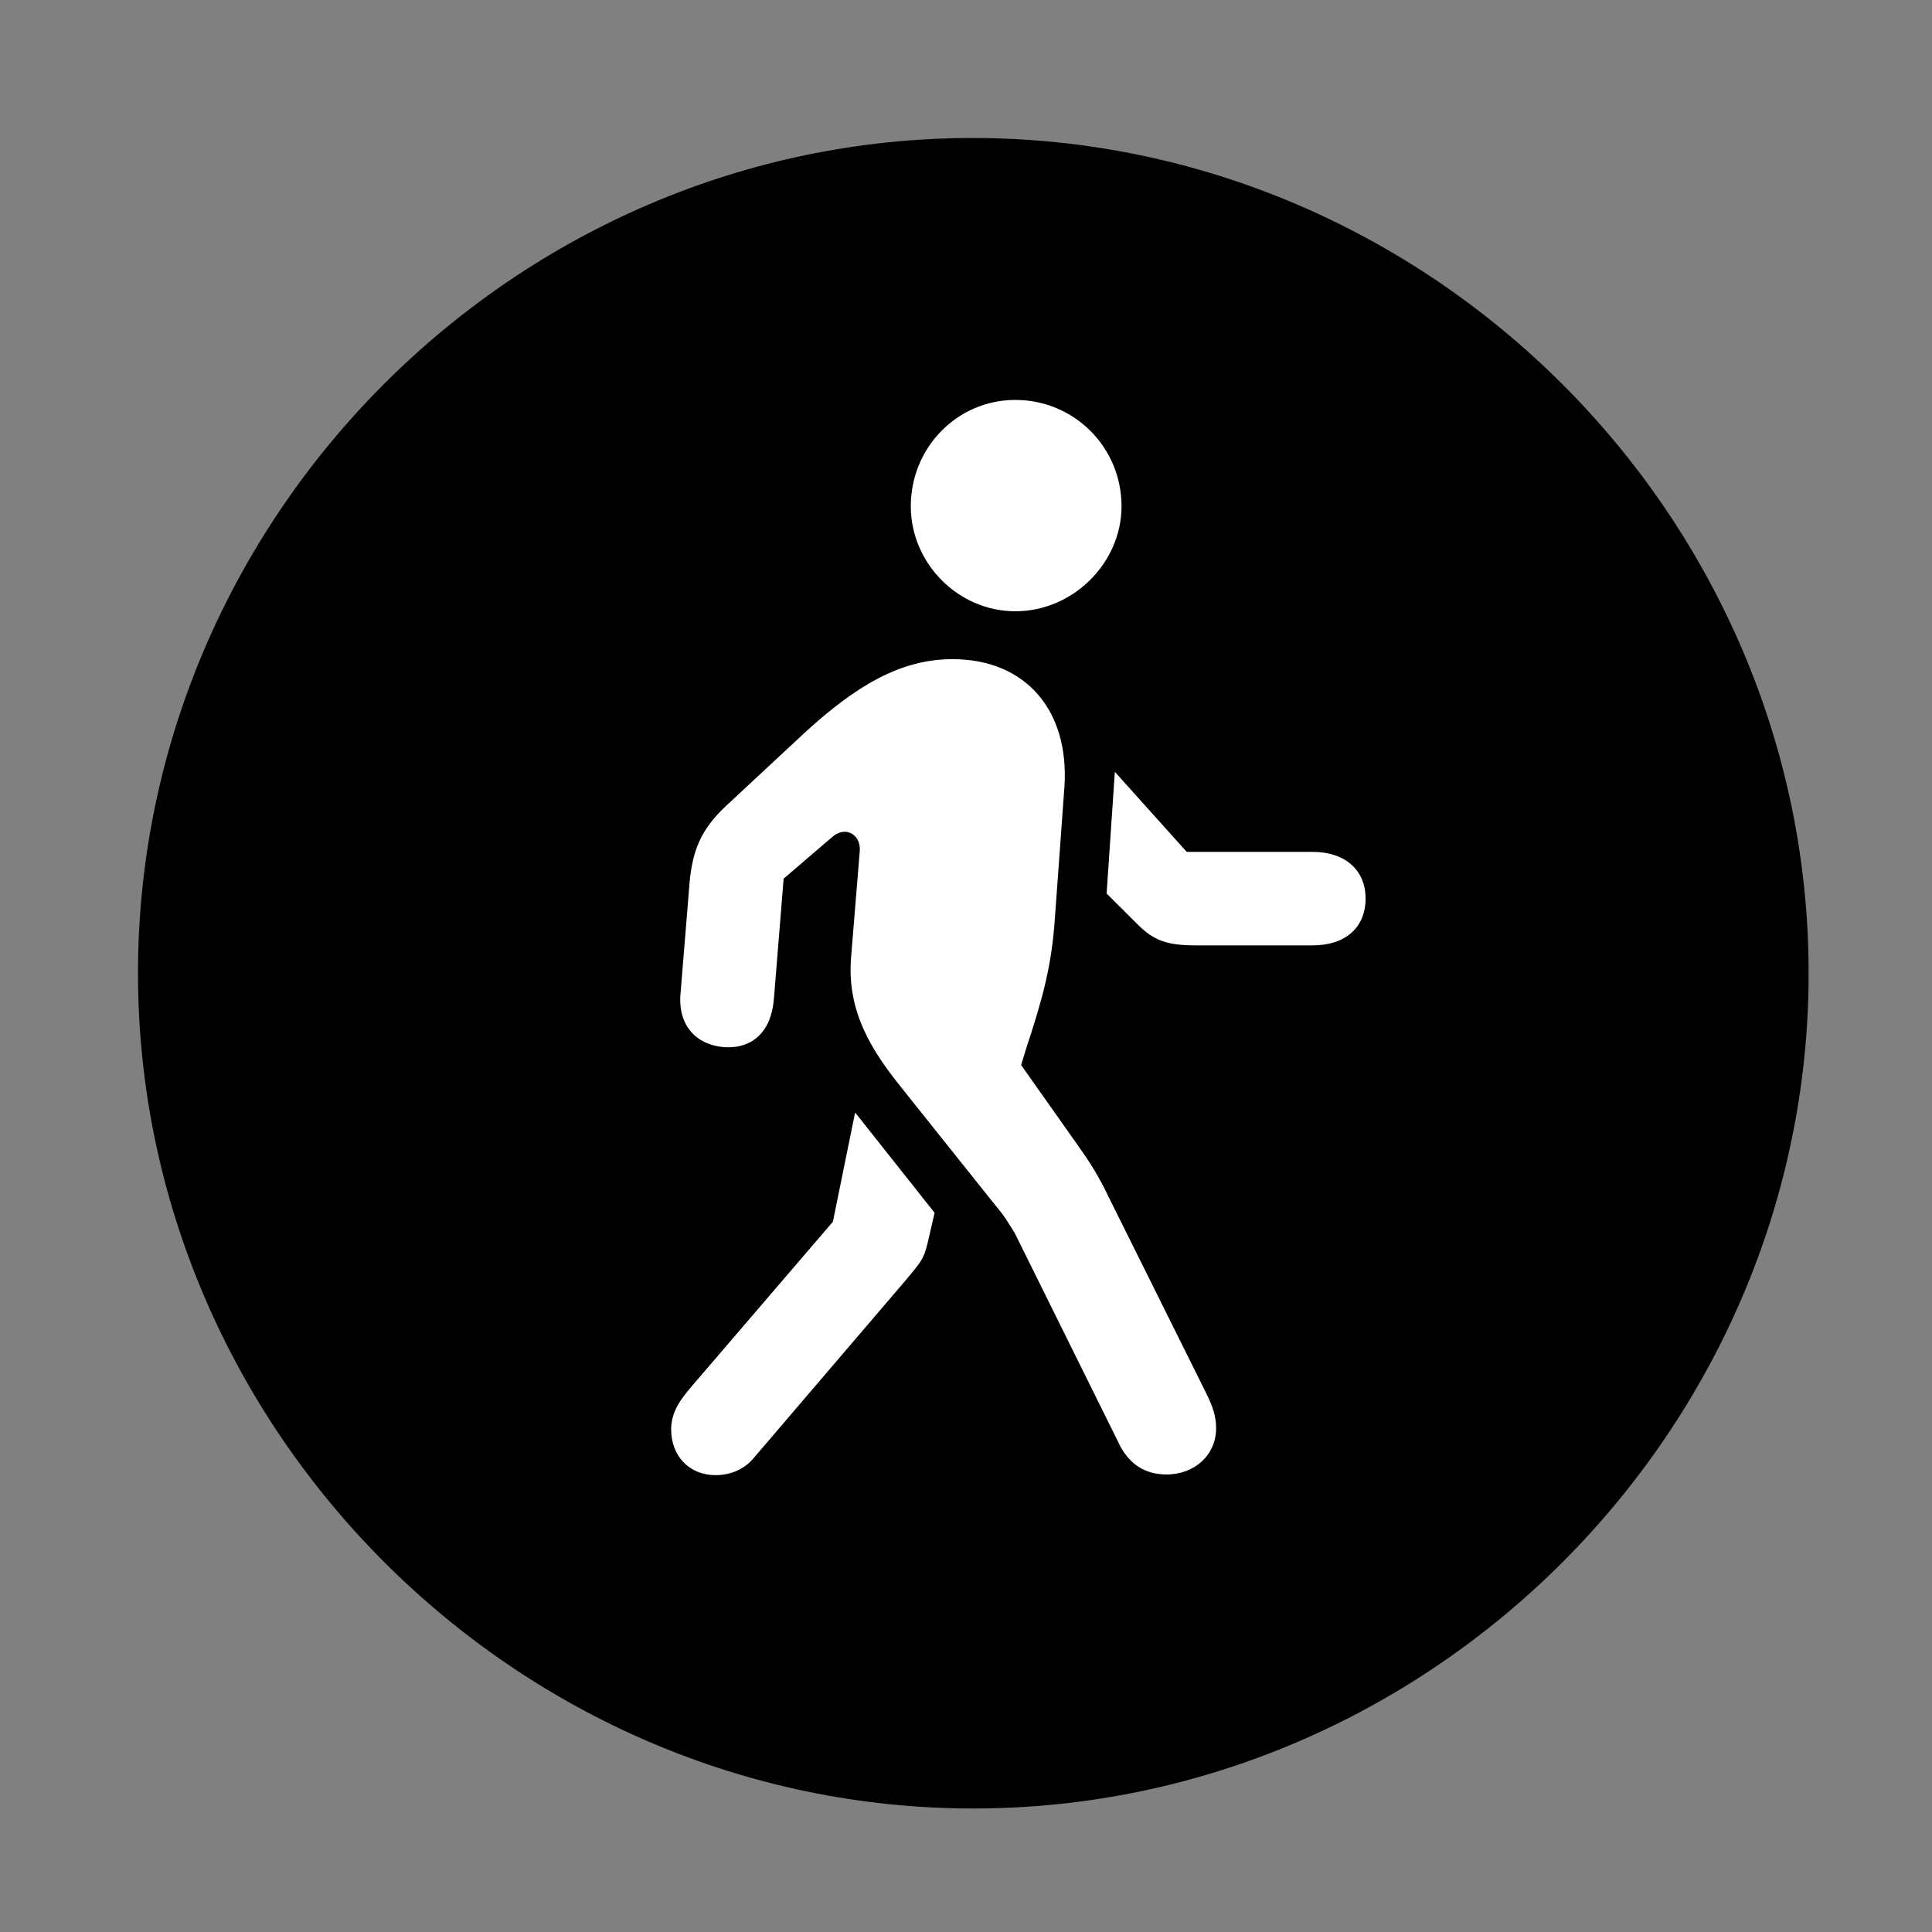 <svg width="28" height="28" viewBox="0 0 28 28" fill="none" xmlns="http://www.w3.org/2000/svg">
<rect x="0" y="0" width="28" height="28" fill="#808080" stroke="none"/>
<path d="M14.105 26.21C20.737 26.21 26.212 20.727 26.212 14.105C26.212 7.473 20.727 2 14.095 2C7.475 2 2 7.473 2 14.105C2 20.727 7.485 26.21 14.105 26.21Z" fill="black"/>
<path d="M16.906 21.369C16.59 21.369 16.351 21.215 16.206 20.899L14.705 17.868C14.609 17.717 14.565 17.632 14.432 17.476L13.045 15.739C12.653 15.244 12.271 14.678 12.334 13.88L12.461 12.326C12.473 12.093 12.255 11.965 12.064 12.128L11.357 12.734L11.216 14.475C11.179 14.948 10.91 15.2 10.499 15.177C10.071 15.141 9.817 14.842 9.864 14.383L9.995 12.778C10.04 12.319 10.16 12.026 10.504 11.697L11.658 10.623C12.4 9.941 13.051 9.553 13.804 9.553C14.862 9.553 15.497 10.291 15.427 11.396L15.289 13.297C15.242 13.999 15.113 14.465 14.87 15.202L14.799 15.435L15.648 16.638C15.782 16.826 15.924 17.044 16.069 17.351L17.477 20.183C17.575 20.377 17.625 20.529 17.625 20.697C17.625 21.084 17.317 21.369 16.906 21.369ZM10.37 21.379C9.991 21.379 9.727 21.103 9.727 20.716C9.727 20.454 9.871 20.27 10.043 20.07L12.071 17.706L12.393 16.123L13.545 17.577L13.445 18.01C13.385 18.248 13.363 18.271 13.117 18.565L10.923 21.131C10.788 21.295 10.585 21.379 10.37 21.379ZM17.327 13.701C16.912 13.701 16.72 13.63 16.488 13.398L16.038 12.95L16.157 11.186L17.199 12.346H19.023C19.493 12.346 19.791 12.608 19.791 13.022C19.791 13.439 19.503 13.701 19.023 13.701H17.327ZM14.715 8.859C13.888 8.859 13.2 8.165 13.2 7.337C13.2 6.483 13.876 5.796 14.715 5.796C15.569 5.796 16.254 6.483 16.254 7.337C16.254 8.155 15.555 8.859 14.715 8.859Z" fill="white"/>
</svg>
